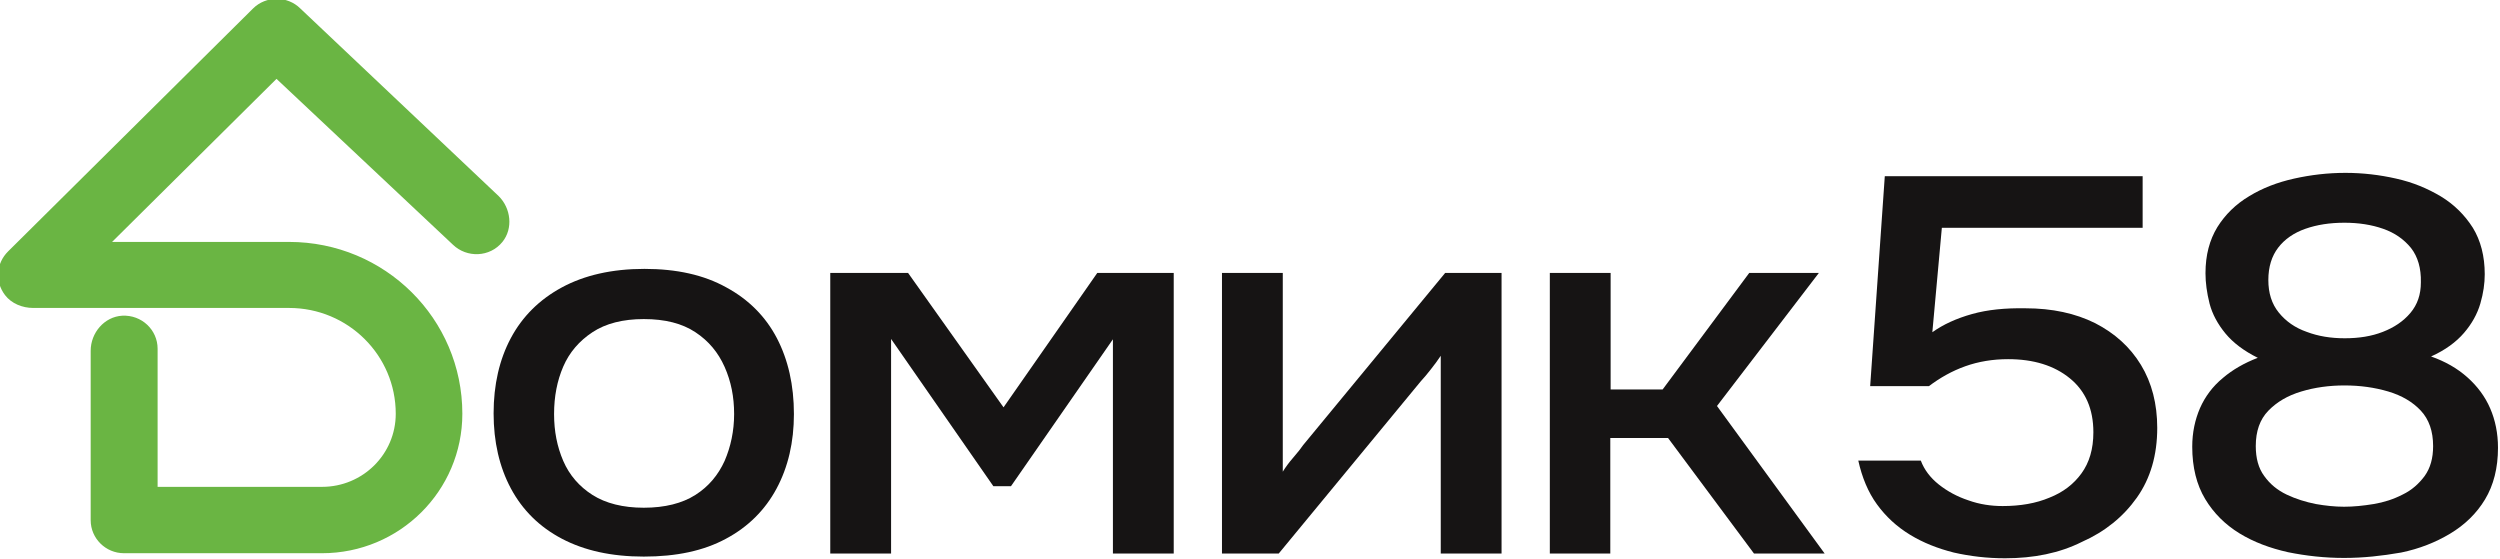 <svg width="143" height="32" viewBox="0 0 143 32" fill="none" xmlns="http://www.w3.org/2000/svg">
<g clip-path="url(#clip0_1476_17003)">
<path d="M36.823 31.837C34.977 31.837 33.422 31.49 32.14 30.815C30.857 30.141 29.886 29.177 29.225 27.944C28.564 26.711 28.234 25.265 28.234 23.647C28.234 22.009 28.564 20.563 29.225 19.33C29.886 18.097 30.857 17.133 32.14 16.439C33.422 15.746 34.996 15.38 36.862 15.38C38.708 15.38 40.263 15.726 41.545 16.439C42.828 17.133 43.799 18.116 44.441 19.349C45.082 20.583 45.412 22.028 45.412 23.685C45.412 25.285 45.082 26.711 44.421 27.944C43.76 29.177 42.789 30.141 41.526 30.815C40.243 31.509 38.688 31.837 36.823 31.837ZM36.823 29.042C38.028 29.042 39.019 28.792 39.777 28.31C40.535 27.828 41.079 27.173 41.448 26.364C41.798 25.554 41.992 24.649 41.992 23.685C41.992 22.702 41.817 21.816 41.448 20.987C41.079 20.159 40.535 19.503 39.777 19.003C39.019 18.501 38.047 18.251 36.823 18.251C35.638 18.251 34.647 18.501 33.889 19.003C33.131 19.503 32.567 20.159 32.218 20.968C31.868 21.777 31.693 22.683 31.693 23.685C31.693 24.668 31.868 25.554 32.218 26.364C32.567 27.173 33.131 27.828 33.889 28.31C34.647 28.792 35.638 29.042 36.823 29.042Z" fill="#161414"/>
<path d="M47.491 31.663V15.611H51.941L57.402 23.3L62.765 15.611H67.137V31.663H63.659V19.407L57.829 27.809H56.819L50.97 19.388V31.663H47.491Z" fill="#161414"/>
<path d="M69.897 31.663V15.611H73.375V26.98C73.53 26.73 73.725 26.46 73.977 26.171C74.23 25.882 74.424 25.631 74.541 25.458L82.664 15.611H85.889V31.663H82.411V20.351C82.236 20.621 82.042 20.872 81.847 21.122C81.653 21.373 81.459 21.604 81.264 21.816L73.142 31.663H69.897Z" fill="#161414"/>
<path d="M88.65 31.663V15.611H92.128V22.278H95.102L100.057 15.611H104.04L98.211 23.223L104.371 31.663H100.329L95.412 25.053H92.109V31.663H88.65Z" fill="#161414"/>
<path d="M114.689 31.933C113.659 31.933 112.687 31.817 111.754 31.605C110.841 31.374 110.006 31.047 109.248 30.584C108.49 30.122 107.868 29.544 107.363 28.85C106.857 28.156 106.508 27.308 106.294 26.345H109.87C110.064 26.865 110.414 27.327 110.899 27.713C111.385 28.098 111.949 28.407 112.59 28.619C113.231 28.85 113.892 28.946 114.553 28.946C115.563 28.946 116.457 28.792 117.234 28.464C118.012 28.156 118.614 27.694 119.061 27.077C119.508 26.46 119.741 25.689 119.741 24.726C119.741 23.396 119.294 22.375 118.4 21.643C117.506 20.91 116.321 20.544 114.864 20.544C113.989 20.544 113.173 20.679 112.415 20.949C111.657 21.219 110.977 21.604 110.336 22.086H106.974L107.81 10.08H122.559V13.029H111.074L110.53 19.003C111.152 18.559 111.91 18.212 112.804 17.962C113.698 17.711 114.708 17.615 115.855 17.634C117.39 17.634 118.711 17.923 119.838 18.482C120.965 19.06 121.84 19.85 122.462 20.872C123.084 21.893 123.394 23.107 123.394 24.475C123.394 26.036 123.006 27.366 122.229 28.464C121.451 29.563 120.402 30.411 119.1 30.989C117.798 31.644 116.321 31.933 114.689 31.933Z" fill="#161414"/>
<path d="M134.082 31.914C132.975 31.914 131.925 31.798 130.876 31.586C129.846 31.355 128.913 31.008 128.097 30.507C127.281 30.006 126.62 29.351 126.134 28.541C125.649 27.732 125.396 26.73 125.396 25.555C125.396 24.745 125.551 24.013 125.843 23.338C126.134 22.683 126.562 22.105 127.145 21.623C127.708 21.142 128.389 20.756 129.146 20.467C128.369 20.082 127.747 19.619 127.3 19.08C126.853 18.54 126.543 17.962 126.387 17.365C126.232 16.748 126.154 16.17 126.154 15.63C126.154 14.59 126.387 13.723 126.834 12.99C127.281 12.277 127.883 11.68 128.661 11.217C129.419 10.755 130.274 10.427 131.226 10.215C132.178 10.003 133.15 9.888 134.16 9.888C135.151 9.888 136.123 10.003 137.055 10.215C138.008 10.427 138.843 10.774 139.621 11.237C140.378 11.699 140.981 12.296 141.447 13.029C141.894 13.761 142.127 14.648 142.127 15.688C142.127 16.208 142.05 16.767 141.875 17.365C141.7 17.962 141.389 18.521 140.942 19.041C140.495 19.561 139.873 20.024 139.057 20.39C139.873 20.679 140.553 21.065 141.136 21.585C141.7 22.086 142.147 22.683 142.438 23.358C142.73 24.032 142.885 24.784 142.885 25.612C142.885 26.769 142.633 27.751 142.147 28.561C141.661 29.37 140.981 30.025 140.145 30.526C139.31 31.027 138.377 31.393 137.347 31.605C136.239 31.798 135.19 31.914 134.082 31.914ZM134.082 28.985C134.626 28.985 135.19 28.927 135.773 28.831C136.356 28.734 136.9 28.561 137.425 28.291C137.949 28.041 138.357 27.674 138.688 27.231C139.018 26.769 139.174 26.21 139.174 25.516C139.174 24.668 138.94 23.994 138.474 23.493C138.008 22.992 137.386 22.625 136.609 22.394C135.831 22.163 134.996 22.047 134.102 22.047C133.227 22.047 132.392 22.163 131.634 22.394C130.857 22.625 130.235 22.992 129.749 23.493C129.263 23.994 129.03 24.668 129.03 25.516C129.03 26.21 129.185 26.788 129.516 27.231C129.846 27.694 130.274 28.041 130.798 28.291C131.323 28.541 131.886 28.715 132.469 28.831C133.014 28.927 133.558 28.985 134.082 28.985ZM134.121 19.349C134.937 19.349 135.656 19.234 136.298 18.983C136.939 18.733 137.464 18.386 137.872 17.904C138.28 17.422 138.474 16.844 138.474 16.151C138.493 15.341 138.299 14.686 137.91 14.185C137.502 13.684 136.978 13.318 136.317 13.087C135.656 12.855 134.918 12.74 134.102 12.74C133.266 12.74 132.528 12.855 131.867 13.087C131.206 13.318 130.682 13.684 130.312 14.166C129.943 14.648 129.749 15.264 129.749 16.016C129.749 16.767 129.943 17.384 130.351 17.885C130.759 18.386 131.284 18.752 131.945 18.983C132.605 19.234 133.324 19.349 134.121 19.349Z" fill="#161414"/>
<path d="M18.421 31.644H7.091C6.042 31.644 5.187 30.796 5.187 29.756V20.063C5.187 19.041 5.964 18.116 6.994 18.058C8.102 18.001 9.015 18.868 9.015 19.947V27.848H18.421C20.752 27.848 22.637 25.979 22.637 23.666C22.637 20.332 19.917 17.615 16.535 17.615H1.903C1.281 17.615 0.659 17.365 0.29 16.883C-0.312 16.093 -0.215 15.052 0.465 14.378L14.476 0.484C15.214 -0.248 16.438 -0.248 17.177 0.484L28.525 11.217C29.225 11.911 29.361 13.067 28.739 13.838C28.02 14.725 26.699 14.763 25.902 13.992L15.816 4.511L6.411 13.838H16.535C22.015 13.838 26.446 18.232 26.446 23.666C26.446 28.079 22.851 31.644 18.421 31.644Z" fill="#6AB543"/>
</g>
<defs>
<clipPath id="clip0_1476_17003">
<rect width="143" height="32" fill="white"/>
</clipPath>
</defs>
</svg>
